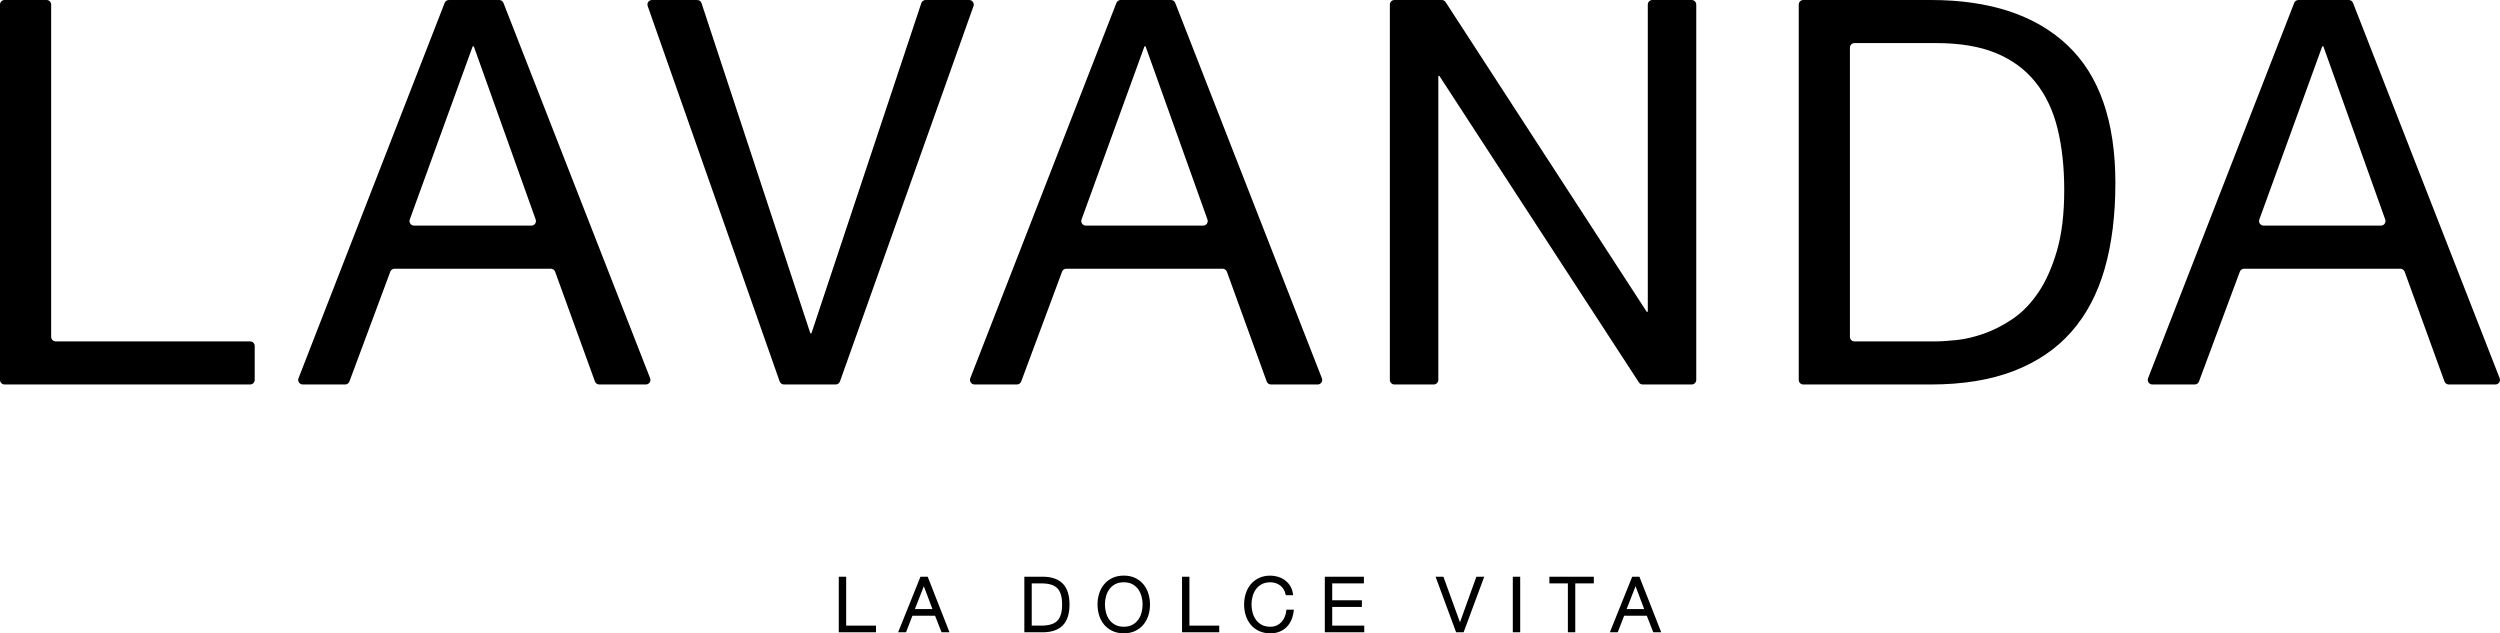 <svg id="logo" xmlns="http://www.w3.org/2000/svg" xmlns:xlink="http://www.w3.org/1999/xlink" viewBox="0 0 536.746 135.972">
<polygon class="st0" points="181.672,123.824 180.084,123.824 180.084,135.748 188.071,135.748 188.071,134.32 181.672,134.32 "/>
<path class="st0" d="M197.621,123.824l-4.793,11.922h1.693l1.376-3.551h4.858l1.393,3.551h1.705l-4.677-11.922H197.621z
	 M200.196,130.767h-3.769l1.918-4.908L200.196,130.767z"/>
<path class="st0" d="M224.132,123.824h-4.208v11.924h0.25h3.958c1.8-0.045,3.181-0.563,4.104-1.543
	c0.921-0.977,1.387-2.463,1.387-4.42c0-1.955-0.466-3.441-1.387-4.418C227.312,124.386,225.931,123.867,224.132,123.824
	 M221.512,125.251h2.069c0.794,0,1.484,0.086,2.049,0.254c0.549,0.162,1.006,0.424,1.359,0.777c0.352,0.352,0.617,0.816,0.785,1.383
	c0.174,0.582,0.261,1.295,0.261,2.119s-0.087,1.539-0.261,2.121c-0.169,0.566-0.433,1.031-0.785,1.383s-0.81,0.613-1.359,0.775
	c-0.566,0.168-1.255,0.254-2.049,0.254h-2.069V125.251z"/>
<path class="st0" d="M245.504,125.474c-0.47-0.574-1.063-1.039-1.765-1.377c-0.702-0.342-1.53-0.514-2.461-0.514
	c-0.93,0-1.76,0.172-2.467,0.512c-0.708,0.34-1.305,0.805-1.775,1.379c-0.467,0.574-0.821,1.24-1.053,1.98
	c-0.23,0.736-0.347,1.52-0.347,2.33s0.117,1.596,0.347,2.332c0.232,0.74,0.587,1.402,1.054,1.973
	c0.47,0.568,1.067,1.029,1.773,1.369c0.709,0.34,1.539,0.514,2.468,0.514c0.93,0,1.758-0.174,2.461-0.514
	c0.701-0.34,1.295-0.801,1.764-1.369c0.467-0.566,0.821-1.23,1.053-1.973c0.231-0.734,0.348-1.52,0.348-2.332
	s-0.117-1.598-0.347-2.33C246.324,126.712,245.97,126.046,245.504,125.474 M245.316,129.785c0,0.596-0.081,1.189-0.239,1.768
	c-0.157,0.57-0.402,1.086-0.729,1.533c-0.322,0.441-0.74,0.803-1.243,1.07c-0.5,0.268-1.115,0.402-1.827,0.402
	s-1.329-0.135-1.834-0.402c-0.51-0.27-0.931-0.629-1.252-1.07c-0.327-0.447-0.572-0.963-0.729-1.533
	c-0.158-0.58-0.239-1.174-0.239-1.768c0-0.604,0.081-1.199,0.239-1.773c0.156-0.564,0.402-1.08,0.73-1.527
	c0.321-0.439,0.742-0.801,1.25-1.07c0.506-0.268,1.123-0.402,1.835-0.402s1.326,0.135,1.827,0.402
	c0.502,0.268,0.92,0.629,1.243,1.07c0.328,0.449,0.573,0.963,0.729,1.529C245.235,128.583,245.316,129.179,245.316,129.785"/>
<polygon class="st0" points="255.369,123.824 253.781,123.824 253.781,135.748 261.768,135.748 261.768,134.32 255.369,134.32 "/>
<path class="st0" d="M276.166,131.119c-0.051,0.486-0.168,0.943-0.349,1.357c-0.181,0.416-0.418,0.783-0.705,1.09
	c-0.285,0.305-0.63,0.549-1.023,0.727c-0.393,0.178-0.843,0.266-1.338,0.266c-0.713,0-1.33-0.135-1.835-0.402
	c-0.509-0.27-0.93-0.629-1.252-1.07c-0.326-0.447-0.571-0.963-0.727-1.535c-0.159-0.576-0.24-1.17-0.24-1.766
	c0-0.605,0.081-1.201,0.24-1.773c0.154-0.564,0.399-1.078,0.727-1.527c0.323-0.441,0.744-0.803,1.251-1.07
	c0.506-0.268,1.123-0.402,1.836-0.402c0.387,0,0.763,0.059,1.115,0.172c0.35,0.113,0.676,0.281,0.968,0.498
	c0.288,0.217,0.536,0.486,0.737,0.805c0.202,0.32,0.35,0.689,0.439,1.098l0.043,0.195h1.572l-0.035-0.279
	c-0.078-0.631-0.271-1.197-0.571-1.686c-0.297-0.482-0.674-0.896-1.119-1.229c-0.444-0.332-0.944-0.584-1.484-0.75
	c-0.539-0.168-1.1-0.252-1.665-0.252c-0.93,0-1.761,0.172-2.469,0.514c-0.707,0.338-1.303,0.803-1.773,1.377
	c-0.466,0.572-0.82,1.238-1.052,1.98c-0.231,0.732-0.348,1.518-0.348,2.33s0.117,1.598,0.348,2.332
	c0.232,0.742,0.586,1.406,1.053,1.973c0.47,0.568,1.065,1.029,1.772,1.369c0.709,0.34,1.54,0.514,2.469,0.514
	c0.699,0,1.346-0.113,1.922-0.338c0.578-0.225,1.088-0.549,1.516-0.965c0.427-0.416,0.778-0.926,1.046-1.518
	c0.267-0.588,0.44-1.254,0.517-1.98l0.029-0.275h-1.591L276.166,131.119z"/>
<polygon class="st0" points="286.024,130.308 292.392,130.308 292.392,128.878 286.024,128.878 286.024,125.251 292.824,125.251 
	292.824,123.824 284.436,123.824 284.436,135.746 292.904,135.746 292.904,134.32 286.024,134.32 "/>
<polygon class="st0" points="313.453,133.607 309.901,123.824 308.215,123.824 312.624,135.748 314.236,135.748 318.662,123.824 
	316.975,123.824 "/>
<rect x="324.797" y="123.822" class="st0" width="1.588" height="11.924"/>
<polygon class="st0" points="332.652,125.251 336.621,125.251 336.621,135.748 338.208,135.748 338.208,125.251 342.192,125.251 
	342.192,123.824 332.652,123.824 "/>
<path class="st0" d="M351.983,123.824h-1.554l-4.793,11.922h1.692l1.376-3.551h4.858l1.393,3.551h1.705L351.983,123.824z
	 M353.004,130.767h-3.769l1.916-4.908L353.004,130.767z"/>
<path class="st0" d="M10.983,0.983v71.333c0,0.543,0.44,0.983,0.983,0.983h41.736c0.543,0,0.983,0.44,0.983,0.983v7.283
	c0,0.543-0.44,0.982-0.983,0.982H0.983C0.44,82.548,0,82.109,0,81.566V0.983C0,0.44,0.44,0,0.983,0H10
	C10.543,0,10.983,0.44,10.983,0.983"/>
<path class="st0" d="M108.092,0.625l31.489,80.582c0.252,0.646-0.224,1.341-0.916,1.341h-10.011c-0.413,0-0.783-0.259-0.924-0.648
	l-8.548-23.561c-0.141-0.389-0.511-0.648-0.924-0.648H84.714c-0.41,0-0.777,0.255-0.921,0.641l-8.773,23.575
	c-0.143,0.386-0.51,0.641-0.921,0.641h-9.094c-0.691,0-1.167-0.695-0.916-1.34L95.464,0.626C95.612,0.249,95.977,0,96.381,0h10.795
	C107.583,0,107.945,0.249,108.092,0.625 M114.083,48.442c0.68,0,1.155-0.674,0.926-1.314L101.721,9.943h-0.232l-13.51,37.18
	c-0.233,0.641,0.242,1.319,0.924,1.319H114.083z"/>
<path class="st0" d="M167.39,81.891L139.062,1.309C138.836,0.67,139.312,0,139.99,0h9.693c0.425,0,0.801,0.272,0.935,0.675
	l23.362,70.89h0.231l23.593-70.892C197.937,0.271,198.313,0,198.737,0h9.343c0.68,0,1.155,0.673,0.927,1.312L180.34,81.894
	c-0.139,0.393-0.51,0.654-0.926,0.654h-11.096C167.9,82.548,167.528,82.285,167.39,81.891"/>
<path class="st0" d="M252.321,0.625l31.488,80.582c0.252,0.646-0.225,1.341-0.915,1.341h-10.011c-0.414,0-0.783-0.259-0.926-0.648
	l-8.546-23.561c-0.141-0.389-0.511-0.648-0.924-0.648h-33.544c-0.41,0-0.777,0.255-0.921,0.641l-8.773,23.575
	c-0.143,0.386-0.51,0.641-0.921,0.641h-9.094c-0.691,0-1.167-0.695-0.916-1.34l31.375-80.582C239.841,0.249,240.205,0,240.61,0
	h10.795C251.811,0,252.174,0.249,252.321,0.625 M258.312,48.442c0.68,0,1.155-0.674,0.926-1.314L245.95,9.943h-0.232l-13.51,37.18
	c-0.233,0.641,0.242,1.319,0.924,1.319H258.312z"/>
<path class="st0" d="M309.544,0c0.333,0,0.643,0.168,0.824,0.448l43.18,66.492h0.231V0.983c0-0.543,0.44-0.983,0.983-0.983h8.438
	c0.543,0,0.983,0.44,0.983,0.983v80.582c0,0.543-0.44,0.983-0.983,0.983h-10.507c-0.333,0-0.643-0.168-0.824-0.446l-42.833-65.8
	h-0.231v65.263c0,0.543-0.44,0.983-0.983,0.983h-8.438c-0.543,0-0.983-0.44-0.983-0.983V0.983c0-0.543,0.44-0.983,0.983-0.983
	H309.544z"/>
<path class="st0" d="M414.515,0c12.717,0,22.505,3.238,29.366,9.712c6.858,6.474,10.288,16.341,10.288,29.596
	c0,6.937-0.77,13.085-2.312,18.441c-1.542,5.358-3.931,9.866-7.168,13.528c-3.236,3.66-7.361,6.455-12.37,8.381
	c-5.011,1.928-10.945,2.891-17.805,2.891h-27.342c-0.545,0-0.983-0.439-0.983-0.982V0.983c0-0.543,0.438-0.983,0.983-0.983H414.515z
	 M415.44,73.299c1.232,0,2.774-0.097,4.625-0.289c1.85-0.192,3.813-0.653,5.896-1.388c2.081-0.731,4.143-1.791,6.186-3.179
	c2.041-1.388,3.873-3.275,5.491-5.665c1.619-2.388,2.948-5.376,3.989-8.959c1.04-3.585,1.561-7.92,1.561-13.007
	c0-4.931-0.481-9.345-1.444-13.238c-0.965-3.892-2.544-7.207-4.741-9.943c-2.196-2.735-5.028-4.815-8.498-6.243
	c-3.468-1.426-7.745-2.139-12.832-2.139h-17.516c-0.543,0-0.982,0.44-0.982,0.983v62.083c0,0.543,0.439,0.983,0.982,0.983H415.44z"
	/>
<path class="st0" d="M505.189,0.625l31.488,80.582c0.252,0.646-0.225,1.341-0.915,1.341h-10.011c-0.414,0-0.783-0.259-0.926-0.648
	l-8.547-23.561c-0.141-0.389-0.511-0.648-0.924-0.648h-33.543c-0.411,0-0.778,0.255-0.922,0.641l-8.773,23.575
	c-0.143,0.386-0.51,0.641-0.921,0.641h-9.093c-0.693,0-1.168-0.695-0.917-1.34l31.376-80.582C492.708,0.249,493.073,0,493.478,0
	h10.796C504.678,0,505.042,0.249,505.189,0.625 M511.18,48.442c0.68,0,1.154-0.674,0.926-1.314L498.818,9.943h-0.231l-13.511,37.18
	c-0.232,0.641,0.242,1.319,0.925,1.319H511.18z"/>
        </svg>